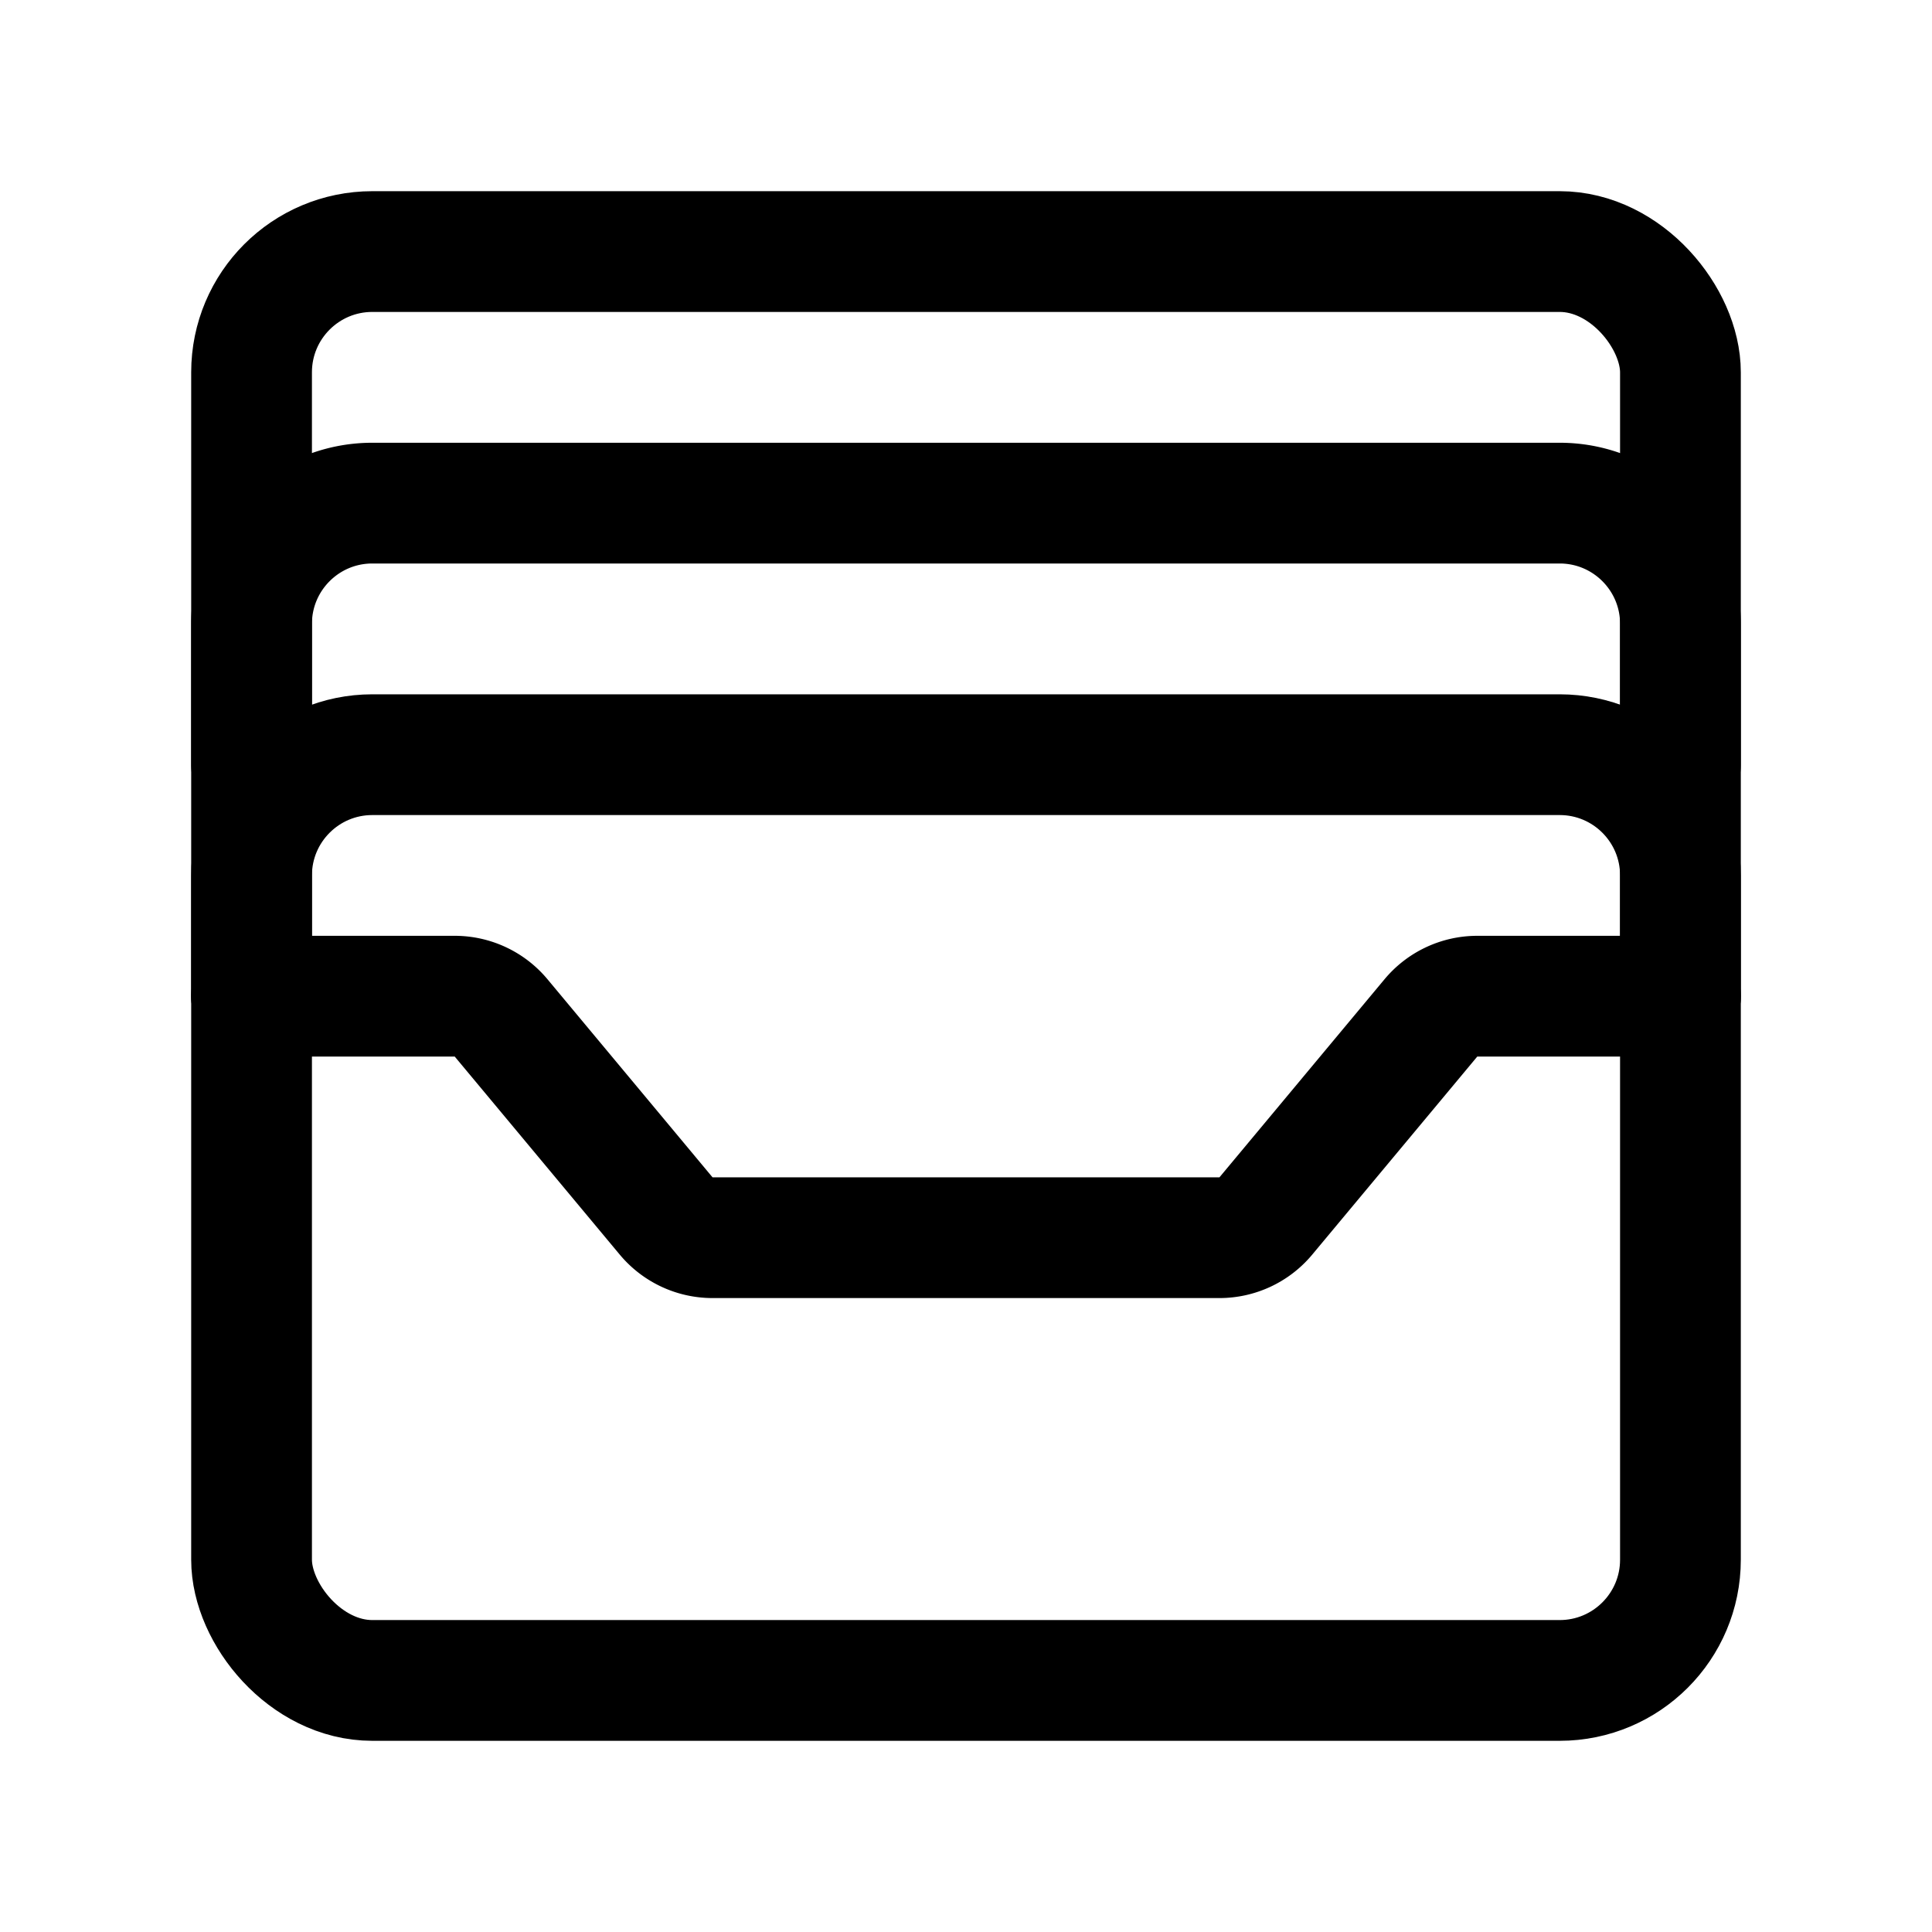 <svg xmlns="http://www.w3.org/2000/svg" width="192" height="192" fill="none" viewBox="0 0 192 192"><rect width="142" height="142" x="25" y="25" stroke="#000" stroke-linecap="round" stroke-linejoin="round" stroke-width="12" rx="12"/><path stroke="#000" stroke-linecap="round" stroke-linejoin="round" stroke-width="12" d="M167 99V87c0-6.627-5.373-12-12-12H37c-6.627 0-12 5.373-12 12v12"/><path stroke="#000" stroke-linecap="round" stroke-linejoin="round" stroke-width="12" d="M167 76V62c0-6.627-5.373-12-12-12H37c-6.627 0-12 5.373-12 12v14m142 23h-20.19a6 6 0 0 0-4.609 2.159l-16.402 19.682A6 6 0 0 1 121.19 123H70.81a6 6 0 0 1-4.61-2.159l-16.4-19.682A6 6 0 0 0 45.19 99H25"/></svg>